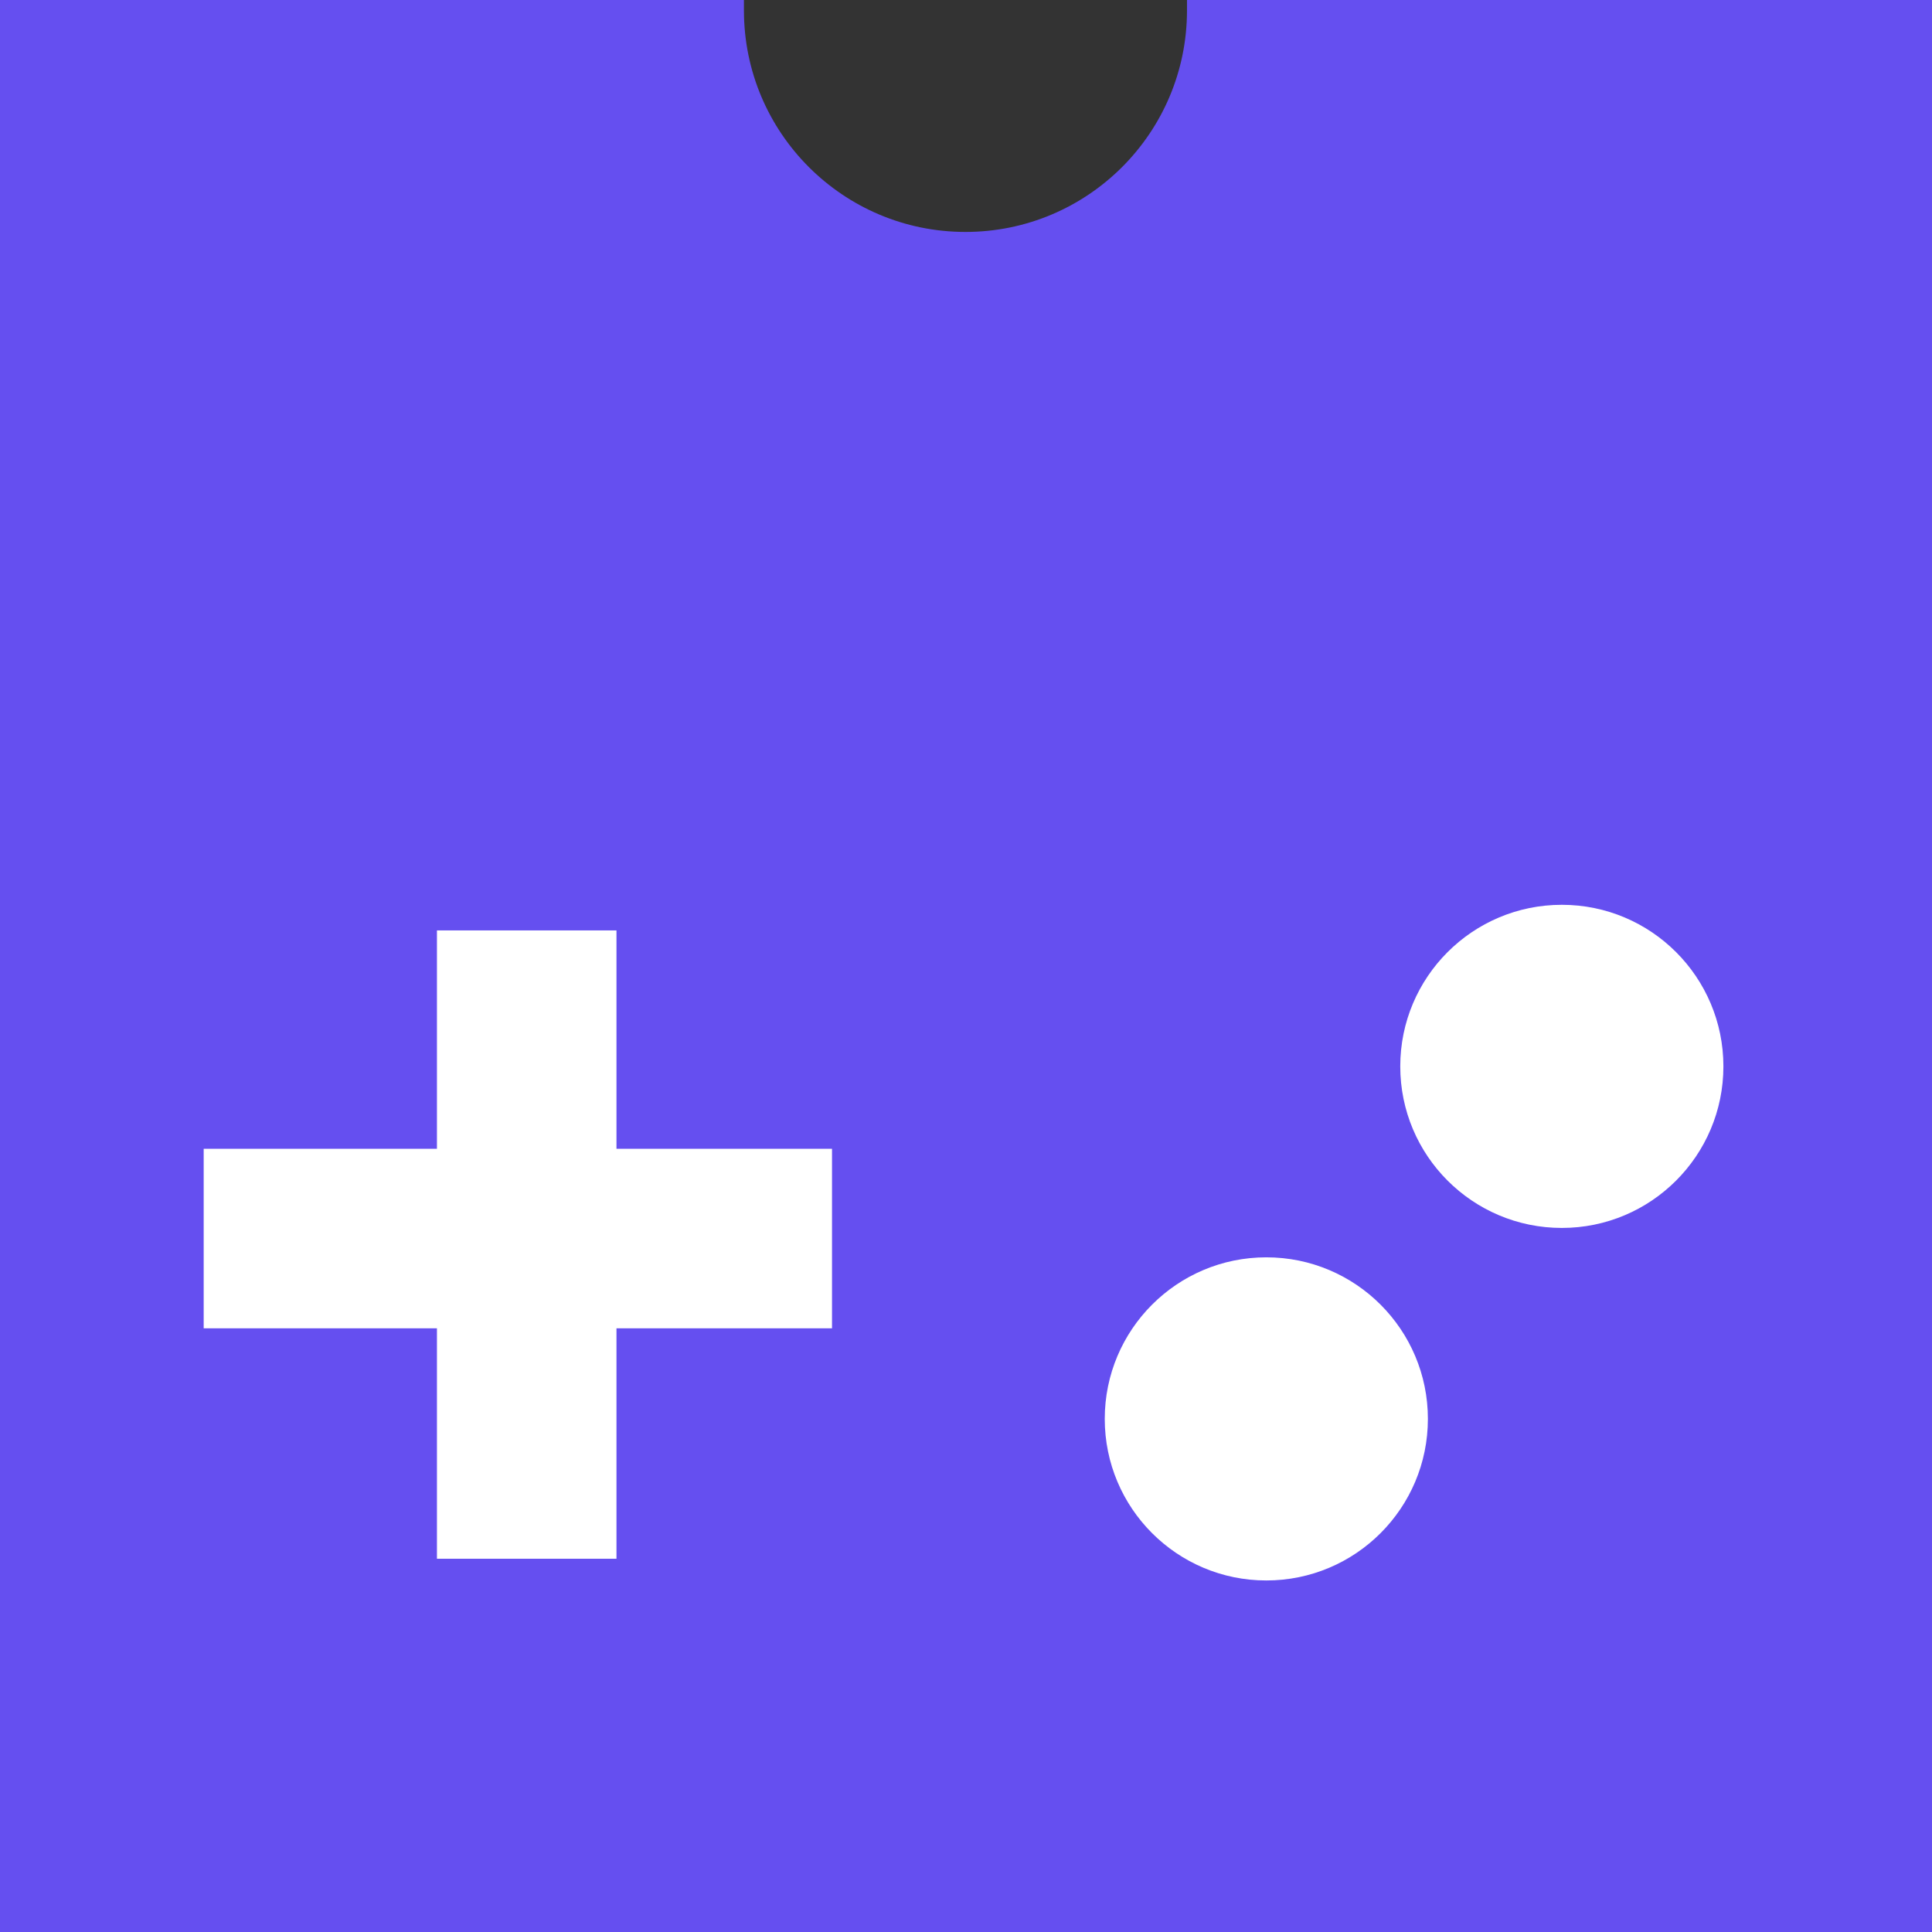 <?xml version="1.0" encoding="UTF-8" standalone="no"?>
<svg
   xmlns:dc="http://purl.org/dc/elements/1.1/"
   xmlns:cc="http://creativecommons.org/ns#"
   xmlns:rdf="http://www.w3.org/1999/02/22-rdf-syntax-ns#"
   xmlns:svg="http://www.w3.org/2000/svg"
   xmlns="http://www.w3.org/2000/svg"
   xmlns:sodipodi="http://sodipodi.sourceforge.net/DTD/sodipodi-0.dtd"
   xmlns:inkscape="http://www.inkscape.org/namespaces/inkscape"
   viewBox="0 0 107.62 107.62"
   version="1.1"
   id="svg78"
   sodipodi:docname="logo.svg"
   inkscape:version="1.0.2 (e86c870879, 2021-01-15)">
  <rect x="0" y="0" width="107.62" height="107.62" fill="#333333" stroke="none"/>
  <sodipodi:namedview
     pagecolor="#ffffff"
     bordercolor="#666666"
     borderopacity="1"
     objecttolerance="10"
     gridtolerance="10"
     guidetolerance="10"
     inkscape:pageopacity="0"
     inkscape:pageshadow="2"
     inkscape:window-width="1920"
     inkscape:window-height="1045"
     id="namedview80"
     showgrid="false"
     inkscape:zoom="3.8307073"
     inkscape:cx="26.65063"
     inkscape:cy="48.126087"
     inkscape:window-x="0"
     inkscape:window-y="35"
     inkscape:window-maximized="0"
     inkscape:current-layer="svg78" />
  <defs
     id="defs67">
    <style
       id="style65">
      .cls-1 {
        fill: #654ff0;
      }
    </style>
  </defs>
  <title
     id="title69">web-assembly-icon</title>
  <g
     id="Layer_2"
     data-name="Layer 2">
    <g
       id="Notch_-_Purple"
       data-name="Notch - Purple">
      <g
         id="icon">
        <path
           class="cls-1"
           d="m 66.12,0 v 0.58 c 0,6.815 -5.525,12.34 -12.34,12.34 -6.815,0 -12.34,-5.525 -12.34,-12.34 V 0 H 0 V 107.62 H 107.62 V 0 Z"
           id="path71"
           sodipodi:nodetypes="cssscccccc" />
        <polygon
           class="cls-1"
           points="79.87 67.39 76.76 81.37 86.44 81.37 82.87 67.39 79.87 67.39"
           id="polygon73" />
      </g>
    </g>
  </g>
  <circle
     style="fill:#ffffff;stroke-width:0.872"
     id="path128"
     cx="70.539"
     cy="79.038"
     r="9" />
  <rect
     style="fill:#ffffff;stroke-width:0.778"
     id="rect150"
     width="10"
     height="35"
     x="24.34"
     y="51.828" />
  <rect
     style="fill:#ffffff;stroke-width:0.778"
     id="rect150-1"
     width="35"
     height="10"
     x="11.346"
     y="63.992" />
  <circle
     style="fill:#ffffff;stroke-width:0.872"
     id="path128-0"
     cx="87"
     cy="59.401"
     r="9" />
</svg>
